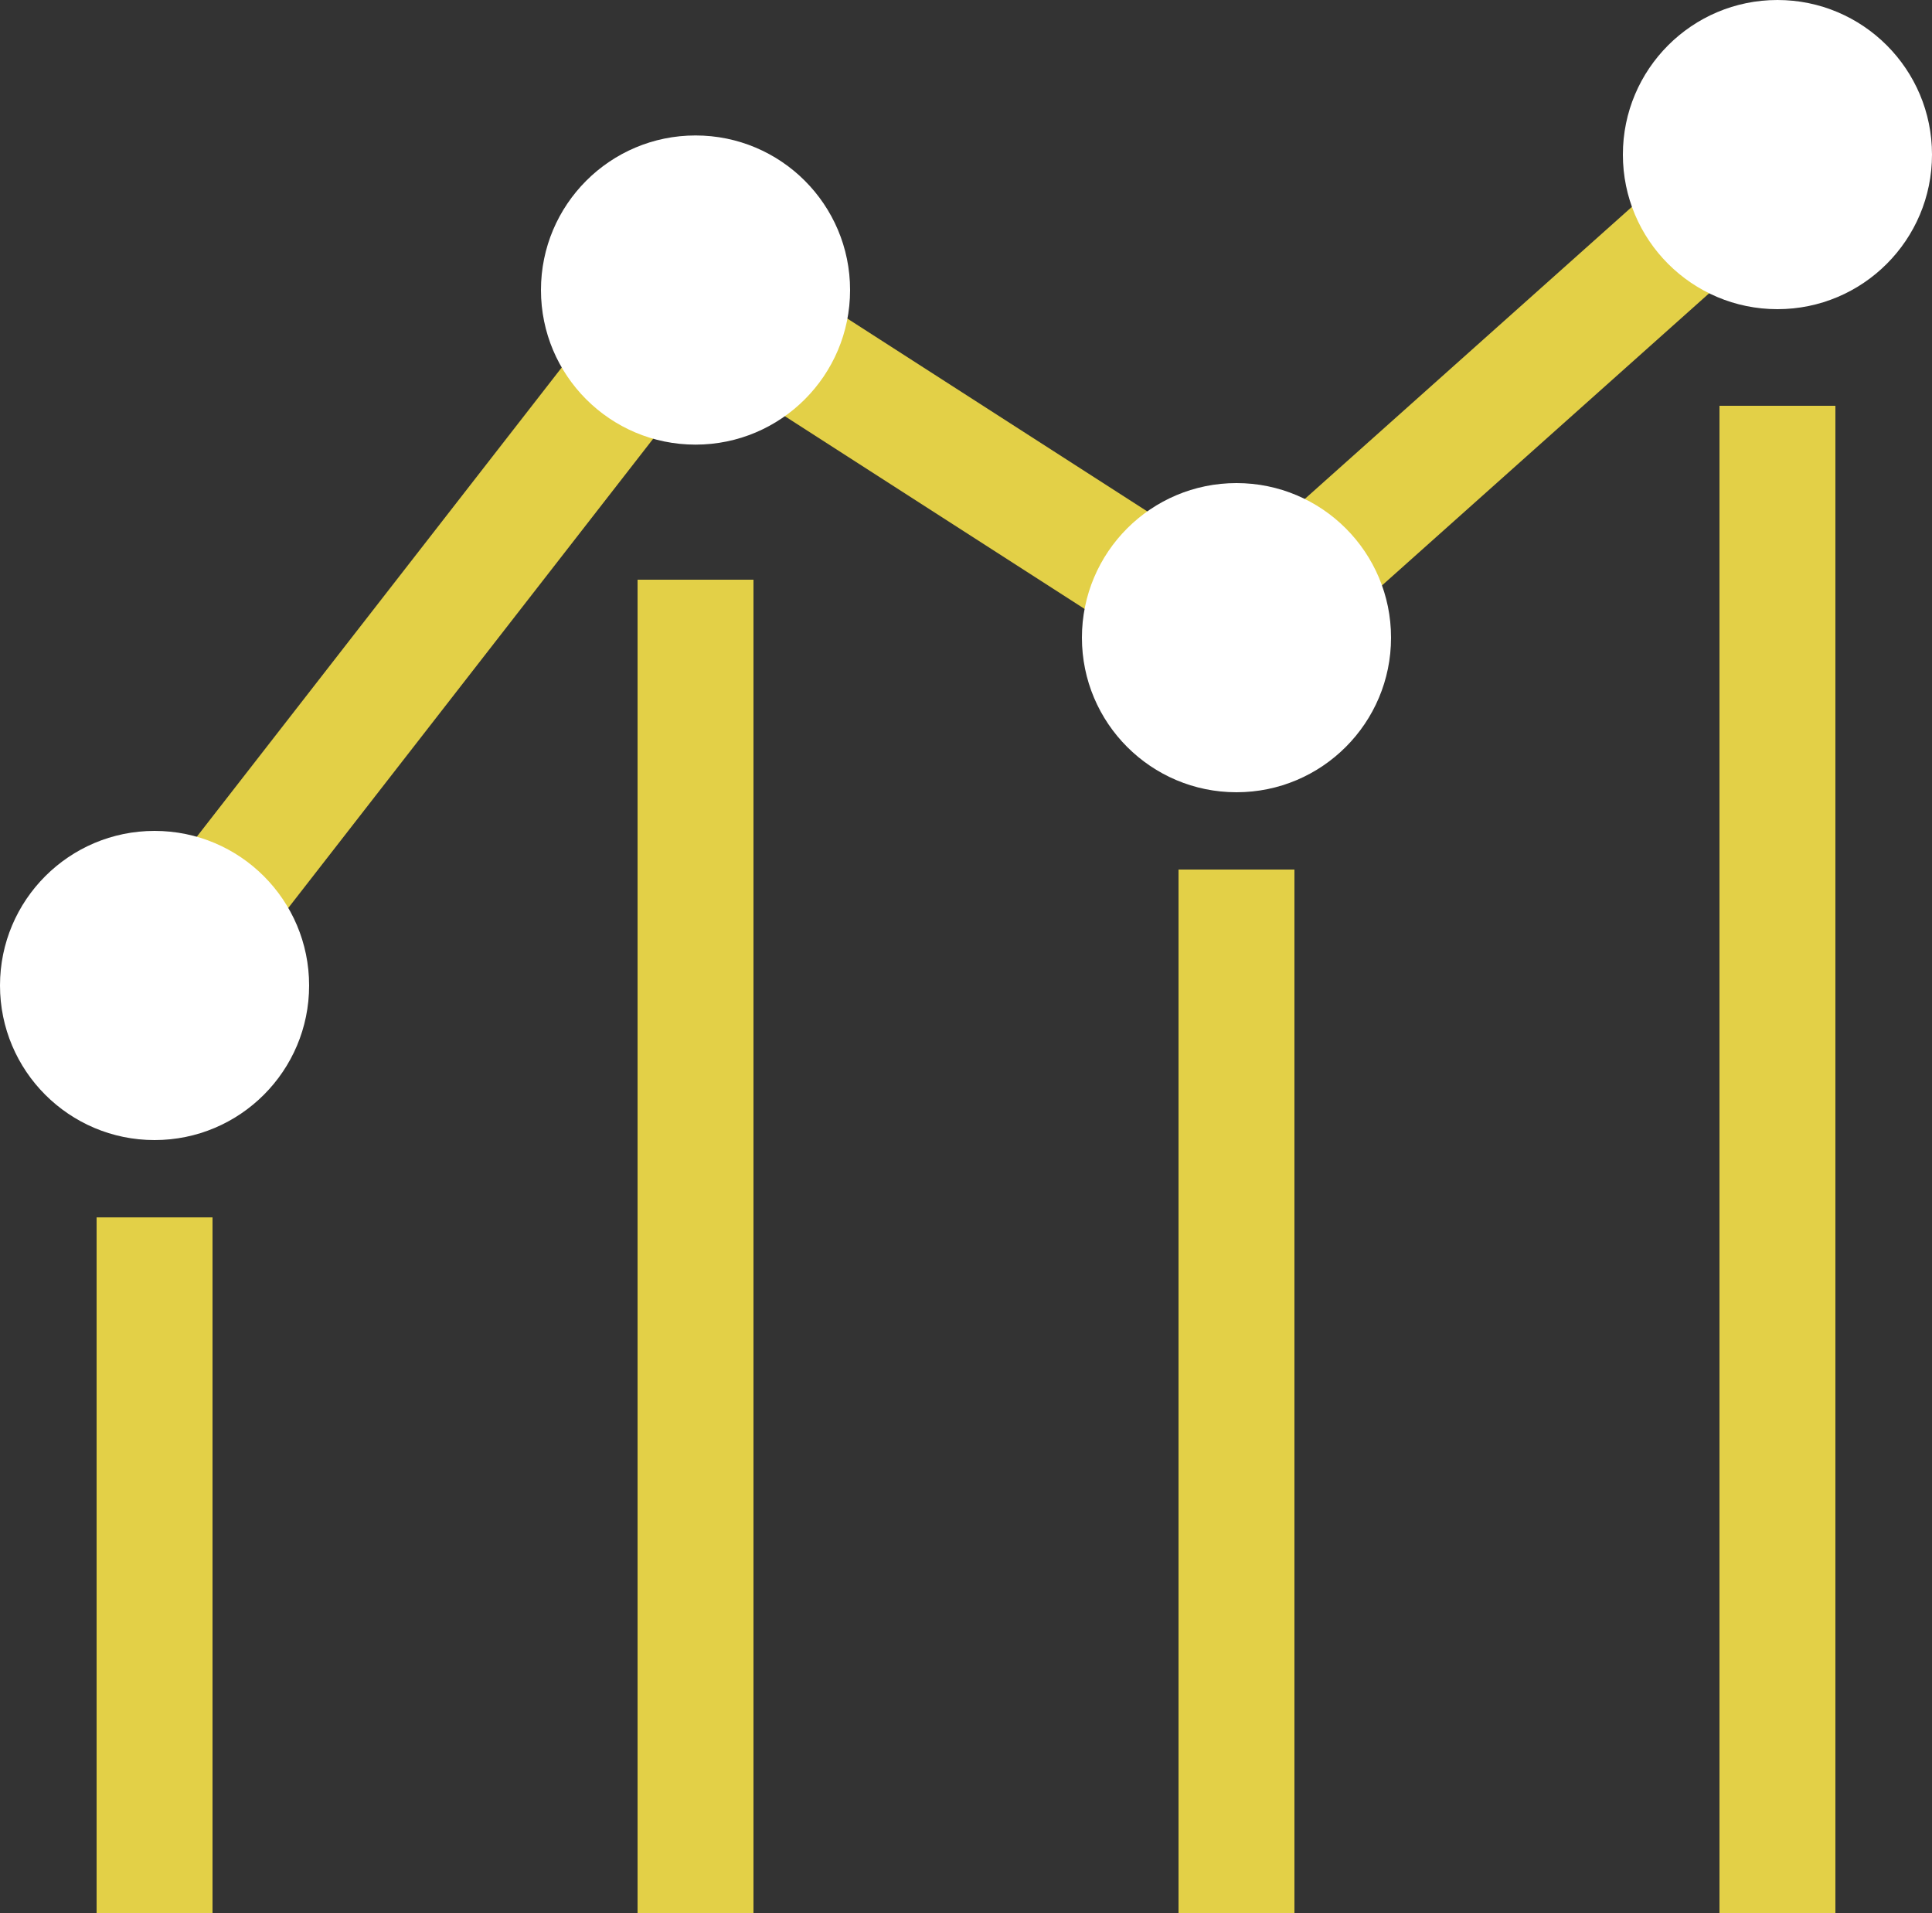 <svg width="100" height="99" viewBox="0 0 100 99" version="1.1" xmlns="http://www.w3.org/2000/svg" xmlns:xlink="http://www.w3.org/1999/xlink">
<rect x="0" y="0" width="100" height="99" fill="#333333" stroke="none"/>
<title>if_12_SEO_Benchmark_1688863</title>
<desc>Created using Figma</desc>
<g id="Canvas" transform="translate(380 -246)">
<g id="if_12_SEO_Benchmark_1688863">
<g id="12 SEO Benchmark">
<g id="Vector">
<use xlink:href="#path0_stroke" transform="translate(-372 254)" fill="#E3D047"/>
</g>
<g id="Vector">
<use xlink:href="#path1_fill" transform="translate(-380 289)" fill="#FFFFFF"/>
</g>
<g id="Vector">
<use xlink:href="#path1_fill" transform="translate(-296 246)" fill="#FFFFFF"/>
</g>
<g id="Vector">
<use xlink:href="#path1_fill" transform="translate(-324 271)" fill="#FFFFFF"/>
</g>
<g id="Vector">
<use xlink:href="#path2_fill" transform="translate(-352 253.01)" fill="#FFFFFF"/>
</g>
<g id="Vector">
<use xlink:href="#path3_stroke" transform="translate(-372 309)" fill="#E3D047"/>
</g>
<g id="Vector">
<use xlink:href="#path4_stroke" transform="translate(-316 291)" fill="#E3D047"/>
</g>
<g id="Vector">
<use xlink:href="#path5_stroke" transform="translate(-288 267)" fill="#E3D047"/>
</g>
<g id="Vector">
<use xlink:href="#path6_stroke" transform="translate(-344 276)" fill="#E3D047"/>
</g>
</g>
</g>
</g>
<defs>
<path id="path0_stroke" d="M 28 7L 29.622 4.476L 27.316 2.994L 25.632 5.158L 28 7ZM 56 25L 54.378 27.523L 56.297 28.757L 57.998 27.238L 56 25ZM 2.368 44.842L 30.368 8.842L 25.632 5.158L -2.368 41.158L 2.368 44.842ZM 26.378 9.524L 54.378 27.523L 57.622 22.477L 29.622 4.476L 26.378 9.524ZM 57.998 27.238L 85.998 2.238L 82.002 -2.238L 54.002 22.762L 57.998 27.238Z"/>
<path id="path1_fill" d="M 8 16C 12.418 16 16 12.418 16 8C 16 3.582 12.418 0 8 0C 3.582 0 0 3.582 0 8C 0 12.418 3.582 16 8 16Z"/>
<path id="path2_fill" d="M 8 16C 12.418 16 16 12.418 16 8C 16 3.582 12.418 0 8 0C 3.582 0 0 3.582 0 8C 0 12.418 3.582 16 8 16Z"/>
<path id="path3_stroke" d="M -3 0L -3 36L 3 36L 3 0L -3 0Z"/>
<path id="path4_stroke" d="M -3 0L -3 54L 3 54L 3 0L -3 0Z"/>
<path id="path5_stroke" d="M -3 0L -3 78L 3 78L 3 0L -3 0Z"/>
<path id="path6_stroke" d="M -3 0L -3 69L 3 69L 3 0L -3 0Z"/>
</defs>
</svg>
